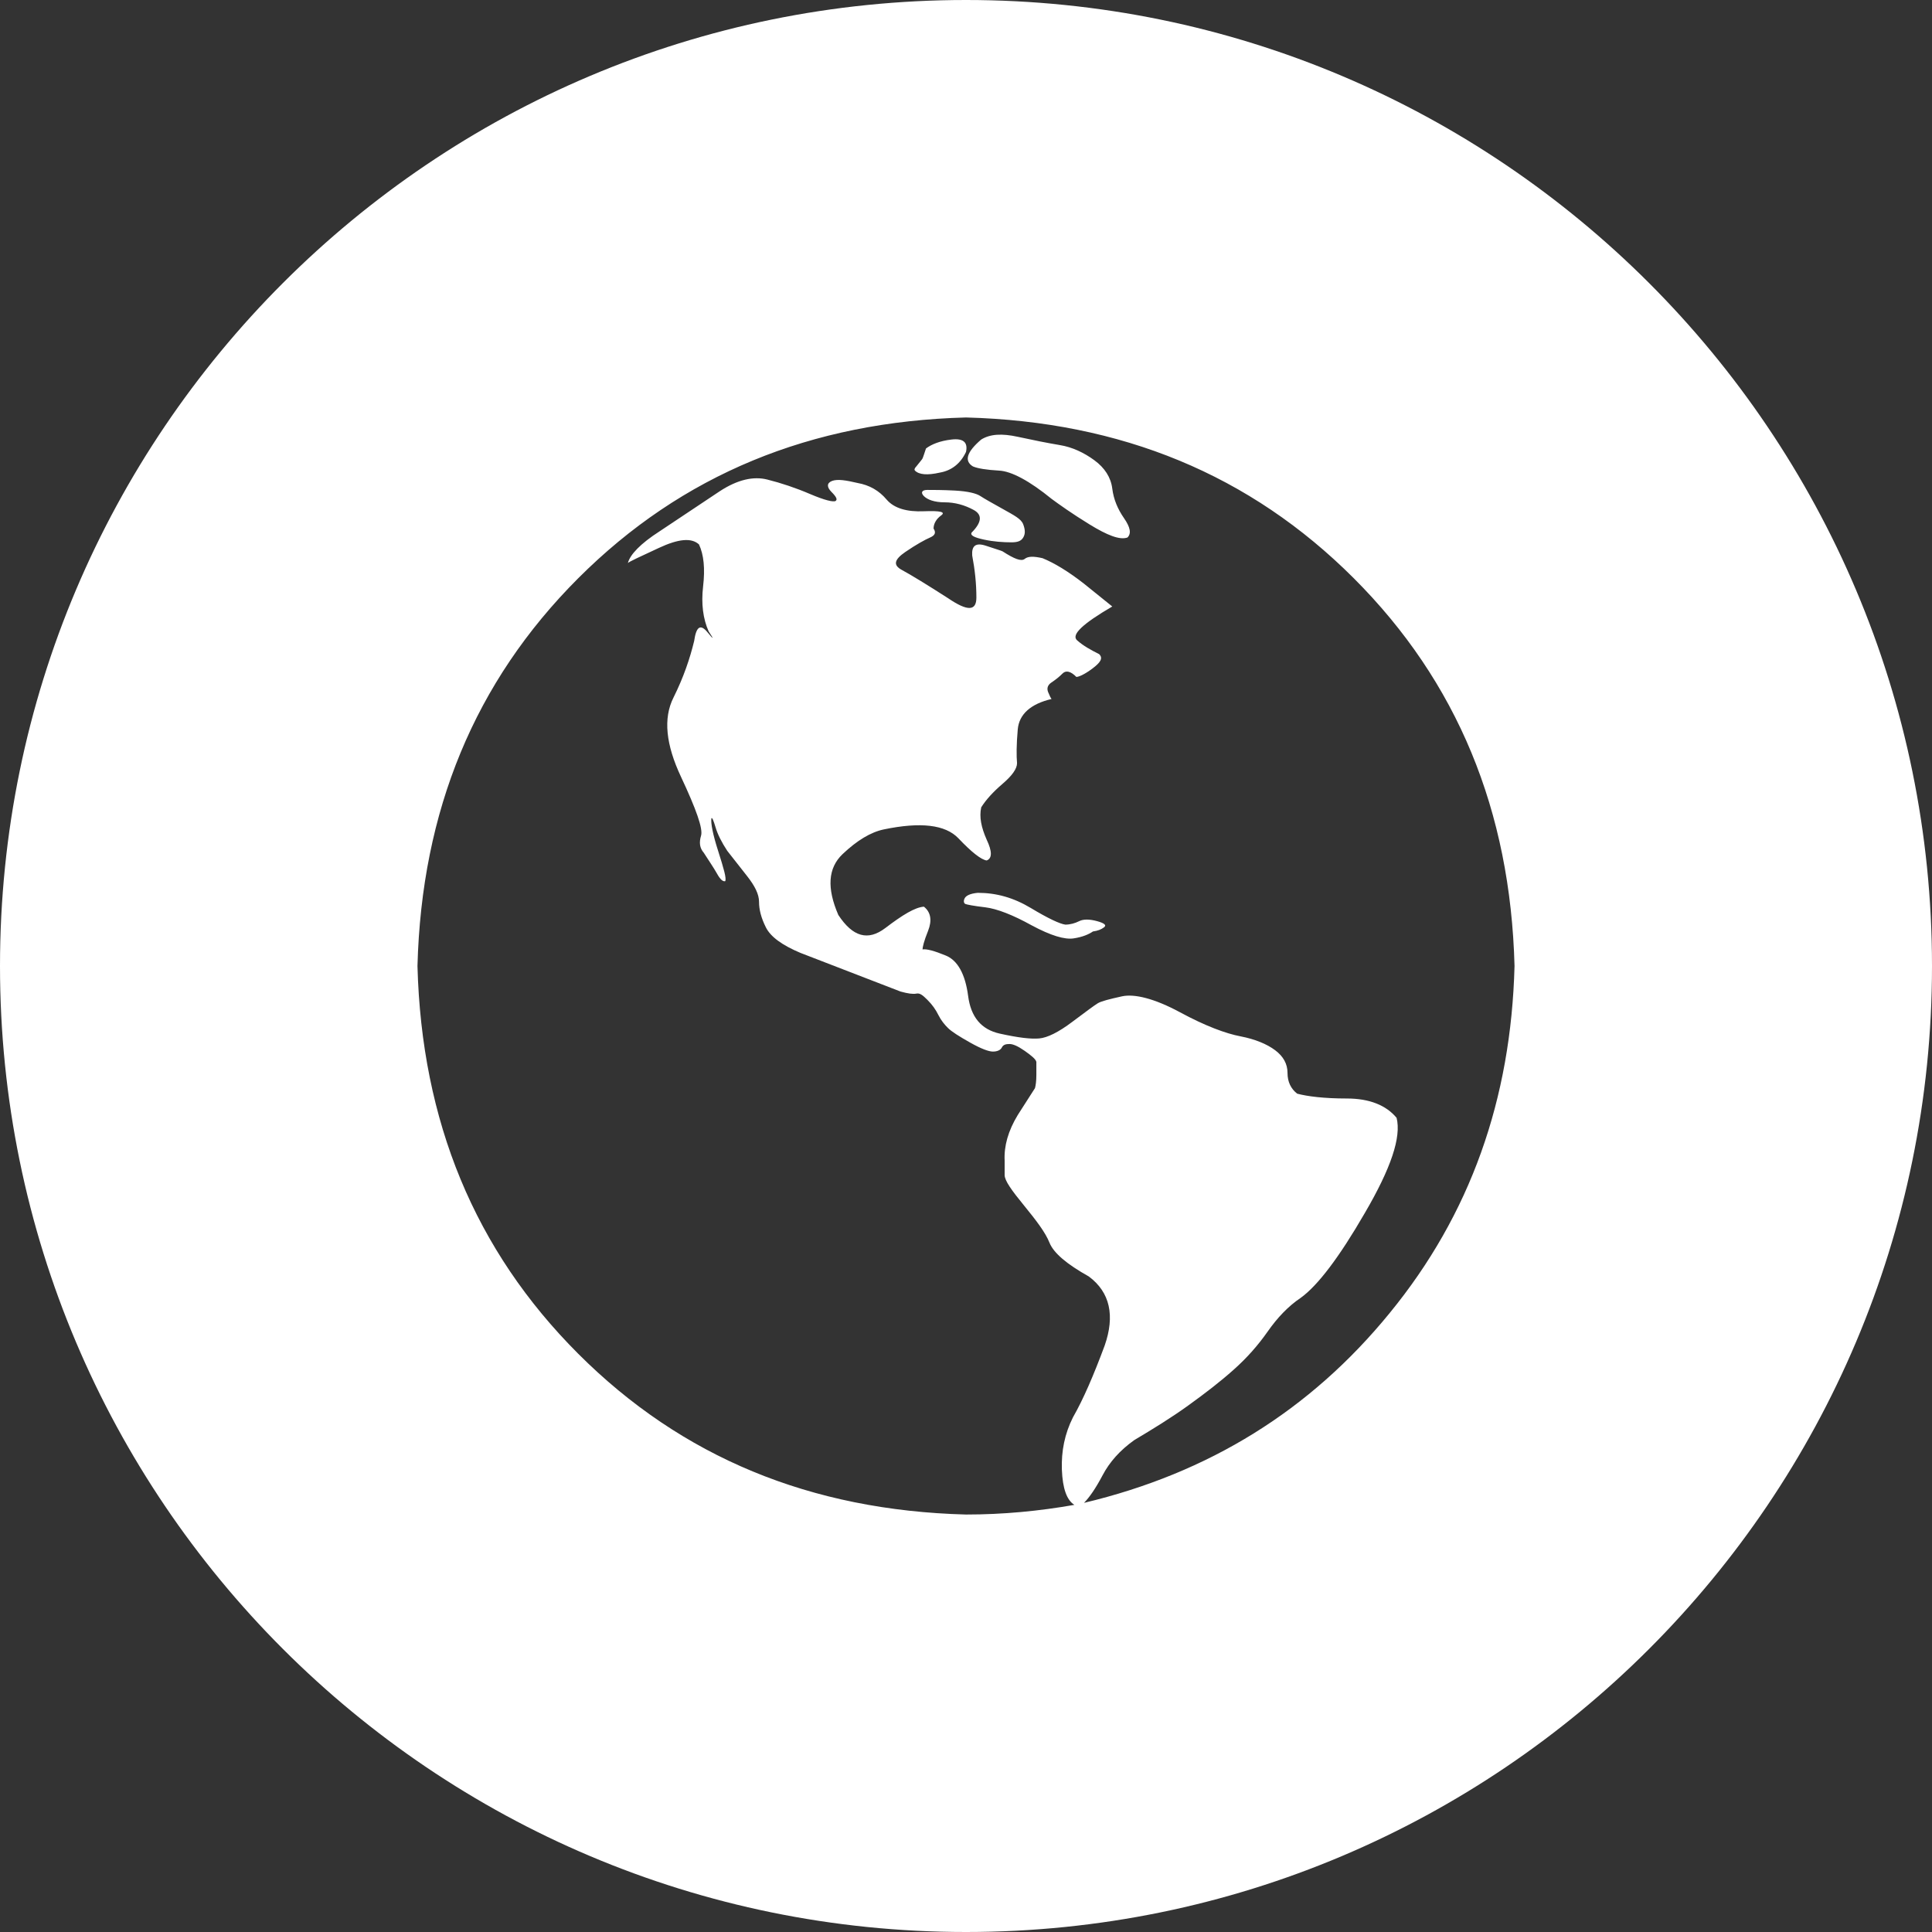 <svg width="24" height="24" viewBox="0 0 24 24" fill="none" xmlns="http://www.w3.org/2000/svg">
<rect x="0" y="0" width="24" height="24" fill="#333333" stroke="none"/>
<path d="M12.711 6.514C12.737 6.583 12.737 6.634 12.711 6.677C12.686 6.72 12.643 6.737 12.566 6.737C12.463 6.737 12.343 6.729 12.223 6.703C12.103 6.677 12.051 6.651 12.069 6.617C12.197 6.489 12.206 6.394 12.094 6.334C11.983 6.274 11.863 6.24 11.734 6.24C11.606 6.24 11.52 6.206 11.477 6.163C11.434 6.12 11.451 6.086 11.52 6.086C11.589 6.086 11.709 6.086 11.863 6.094C12.026 6.103 12.129 6.129 12.18 6.163C12.231 6.197 12.326 6.249 12.463 6.326C12.6 6.403 12.686 6.446 12.711 6.514ZM13.629 11.443C13.534 11.417 13.457 11.417 13.406 11.443C13.354 11.469 13.294 11.486 13.234 11.486C13.166 11.477 13.02 11.409 12.806 11.28C12.591 11.151 12.377 11.091 12.146 11.091C12.051 11.1 12 11.126 11.983 11.16C11.966 11.194 11.974 11.22 11.991 11.229C12.009 11.237 12.094 11.254 12.24 11.271C12.386 11.289 12.583 11.366 12.814 11.494C13.054 11.623 13.226 11.674 13.337 11.657C13.449 11.64 13.526 11.606 13.577 11.571C13.637 11.563 13.68 11.546 13.714 11.52C13.749 11.494 13.723 11.469 13.629 11.443ZM11.674 5.871C11.82 5.846 11.931 5.76 12 5.614C12.026 5.494 11.966 5.443 11.82 5.46C11.674 5.477 11.571 5.52 11.503 5.571C11.494 5.597 11.486 5.623 11.477 5.649C11.469 5.674 11.46 5.7 11.451 5.709L11.383 5.794C11.357 5.82 11.357 5.837 11.366 5.846C11.417 5.897 11.52 5.906 11.674 5.871ZM13.817 6.069C13.8 5.931 13.723 5.811 13.594 5.717C13.466 5.623 13.32 5.554 13.166 5.529C13.011 5.503 12.84 5.469 12.643 5.426C12.446 5.383 12.3 5.391 12.189 5.46C12.009 5.614 11.974 5.726 12.086 5.794C12.146 5.82 12.257 5.837 12.411 5.846C12.566 5.854 12.789 5.974 13.063 6.197C13.157 6.266 13.311 6.377 13.534 6.514C13.757 6.651 13.911 6.711 14.006 6.677C14.057 6.626 14.04 6.549 13.963 6.437C13.886 6.326 13.834 6.206 13.817 6.069ZM24 12C24 18.626 18.626 24 12 24C5.374 24 0 18.626 0 12C0 5.374 5.374 0 12 0C18.626 0 24 5.374 24 12ZM18.814 12C18.763 10.071 18.103 8.469 16.817 7.183C15.531 5.897 13.929 5.237 12 5.186C10.071 5.237 8.469 5.897 7.183 7.183C5.897 8.469 5.237 10.071 5.186 12C5.237 13.929 5.897 15.531 7.183 16.817C8.469 18.103 10.071 18.763 12 18.814C12.463 18.814 12.909 18.771 13.346 18.694C13.251 18.634 13.2 18.489 13.191 18.257C13.183 18.026 13.226 17.811 13.329 17.606C13.457 17.383 13.586 17.083 13.723 16.714C13.851 16.346 13.791 16.054 13.526 15.857C13.251 15.703 13.089 15.566 13.037 15.437C12.986 15.309 12.874 15.163 12.72 14.974C12.566 14.786 12.48 14.666 12.48 14.597V14.417C12.471 14.237 12.523 14.049 12.643 13.851L12.857 13.517C12.866 13.483 12.874 13.431 12.874 13.354V13.191C12.866 13.157 12.814 13.114 12.729 13.054C12.643 12.994 12.583 12.969 12.54 12.969C12.497 12.969 12.463 12.977 12.446 13.011C12.429 13.046 12.386 13.063 12.334 13.063C12.283 13.063 12.189 13.029 12.051 12.951C11.914 12.874 11.82 12.814 11.777 12.771C11.734 12.729 11.691 12.677 11.657 12.609C11.623 12.54 11.58 12.48 11.52 12.42C11.46 12.36 11.426 12.334 11.383 12.343C11.34 12.351 11.28 12.343 11.186 12.317L9.943 11.837C9.72 11.743 9.574 11.64 9.514 11.52C9.454 11.4 9.429 11.297 9.429 11.203C9.429 11.109 9.377 11.006 9.283 10.886L9.034 10.569C8.966 10.466 8.914 10.363 8.889 10.277C8.863 10.191 8.846 10.149 8.837 10.166C8.829 10.226 8.854 10.363 8.923 10.577C8.991 10.791 9.026 10.911 9.009 10.946C8.983 10.954 8.949 10.929 8.906 10.851C8.863 10.774 8.803 10.689 8.743 10.594C8.691 10.534 8.683 10.466 8.709 10.38C8.734 10.294 8.649 10.054 8.46 9.651C8.271 9.249 8.237 8.923 8.366 8.666C8.494 8.409 8.571 8.177 8.623 7.963C8.649 7.783 8.7 7.749 8.786 7.851C8.871 7.954 8.871 7.946 8.803 7.843C8.734 7.689 8.709 7.5 8.734 7.286C8.76 7.063 8.743 6.891 8.683 6.763C8.589 6.677 8.426 6.694 8.186 6.806C7.946 6.917 7.817 6.977 7.8 6.994C7.826 6.891 7.954 6.754 8.194 6.6L8.94 6.103C9.163 5.957 9.36 5.914 9.531 5.957C9.703 6 9.883 6.06 10.063 6.137C10.243 6.214 10.354 6.24 10.38 6.223C10.406 6.206 10.389 6.171 10.329 6.111C10.269 6.051 10.269 6 10.337 5.974C10.406 5.949 10.509 5.966 10.654 6C10.8 6.026 10.92 6.094 11.014 6.206C11.109 6.317 11.271 6.36 11.477 6.351C11.683 6.343 11.751 6.36 11.691 6.403C11.631 6.446 11.597 6.506 11.597 6.566C11.631 6.617 11.614 6.651 11.554 6.677C11.494 6.703 11.383 6.763 11.246 6.857C11.109 6.951 11.091 7.02 11.203 7.08C11.314 7.14 11.511 7.26 11.777 7.431C12.017 7.594 12.129 7.594 12.129 7.423C12.129 7.251 12.111 7.08 12.077 6.9C12.069 6.78 12.12 6.737 12.249 6.78C12.377 6.823 12.437 6.84 12.454 6.849C12.6 6.943 12.686 6.977 12.729 6.943C12.771 6.909 12.84 6.909 12.951 6.934C13.097 6.994 13.269 7.097 13.466 7.251L13.817 7.534C13.449 7.749 13.303 7.886 13.38 7.954C13.457 8.023 13.551 8.074 13.654 8.126C13.706 8.177 13.671 8.229 13.569 8.306C13.466 8.383 13.397 8.409 13.371 8.409C13.303 8.34 13.243 8.323 13.2 8.366C13.157 8.409 13.114 8.443 13.063 8.477C13.011 8.511 13.003 8.554 13.02 8.597C13.037 8.64 13.054 8.674 13.063 8.683C12.806 8.743 12.66 8.871 12.643 9.06C12.626 9.249 12.626 9.394 12.634 9.48C12.634 9.549 12.574 9.634 12.454 9.737C12.334 9.84 12.249 9.934 12.189 10.029C12.163 10.149 12.189 10.277 12.257 10.431C12.326 10.577 12.326 10.663 12.257 10.689C12.189 10.68 12.069 10.586 11.906 10.414C11.743 10.243 11.434 10.209 10.98 10.303C10.817 10.337 10.646 10.44 10.466 10.611C10.286 10.783 10.269 11.031 10.414 11.366C10.594 11.64 10.783 11.691 10.997 11.529C11.211 11.366 11.366 11.271 11.477 11.263C11.563 11.331 11.58 11.434 11.529 11.563C11.477 11.691 11.46 11.769 11.46 11.794C11.511 11.786 11.606 11.811 11.751 11.871C11.897 11.931 11.991 12.103 12.026 12.369C12.06 12.634 12.189 12.789 12.42 12.84C12.651 12.891 12.806 12.909 12.909 12.9C13.011 12.891 13.149 12.823 13.32 12.694C13.491 12.566 13.594 12.489 13.637 12.463C13.68 12.437 13.783 12.411 13.937 12.377C14.091 12.343 14.34 12.403 14.657 12.574C14.974 12.746 15.231 12.84 15.411 12.874C15.591 12.909 15.737 12.969 15.84 13.046C15.943 13.123 15.994 13.217 15.994 13.329C15.994 13.44 16.037 13.526 16.114 13.586C16.243 13.62 16.449 13.646 16.731 13.646C17.014 13.646 17.22 13.731 17.349 13.886C17.409 14.126 17.28 14.511 16.954 15.069C16.637 15.617 16.371 15.969 16.157 16.123C16.003 16.226 15.866 16.371 15.746 16.543C15.626 16.714 15.489 16.869 15.326 17.014C15.163 17.16 14.974 17.306 14.76 17.46C14.546 17.614 14.323 17.751 14.091 17.889C13.911 18.017 13.783 18.163 13.697 18.326C13.611 18.489 13.534 18.6 13.466 18.669C15.017 18.3 16.277 17.52 17.263 16.311C18.266 15.086 18.771 13.654 18.814 12Z" fill="white"/>
</svg>
